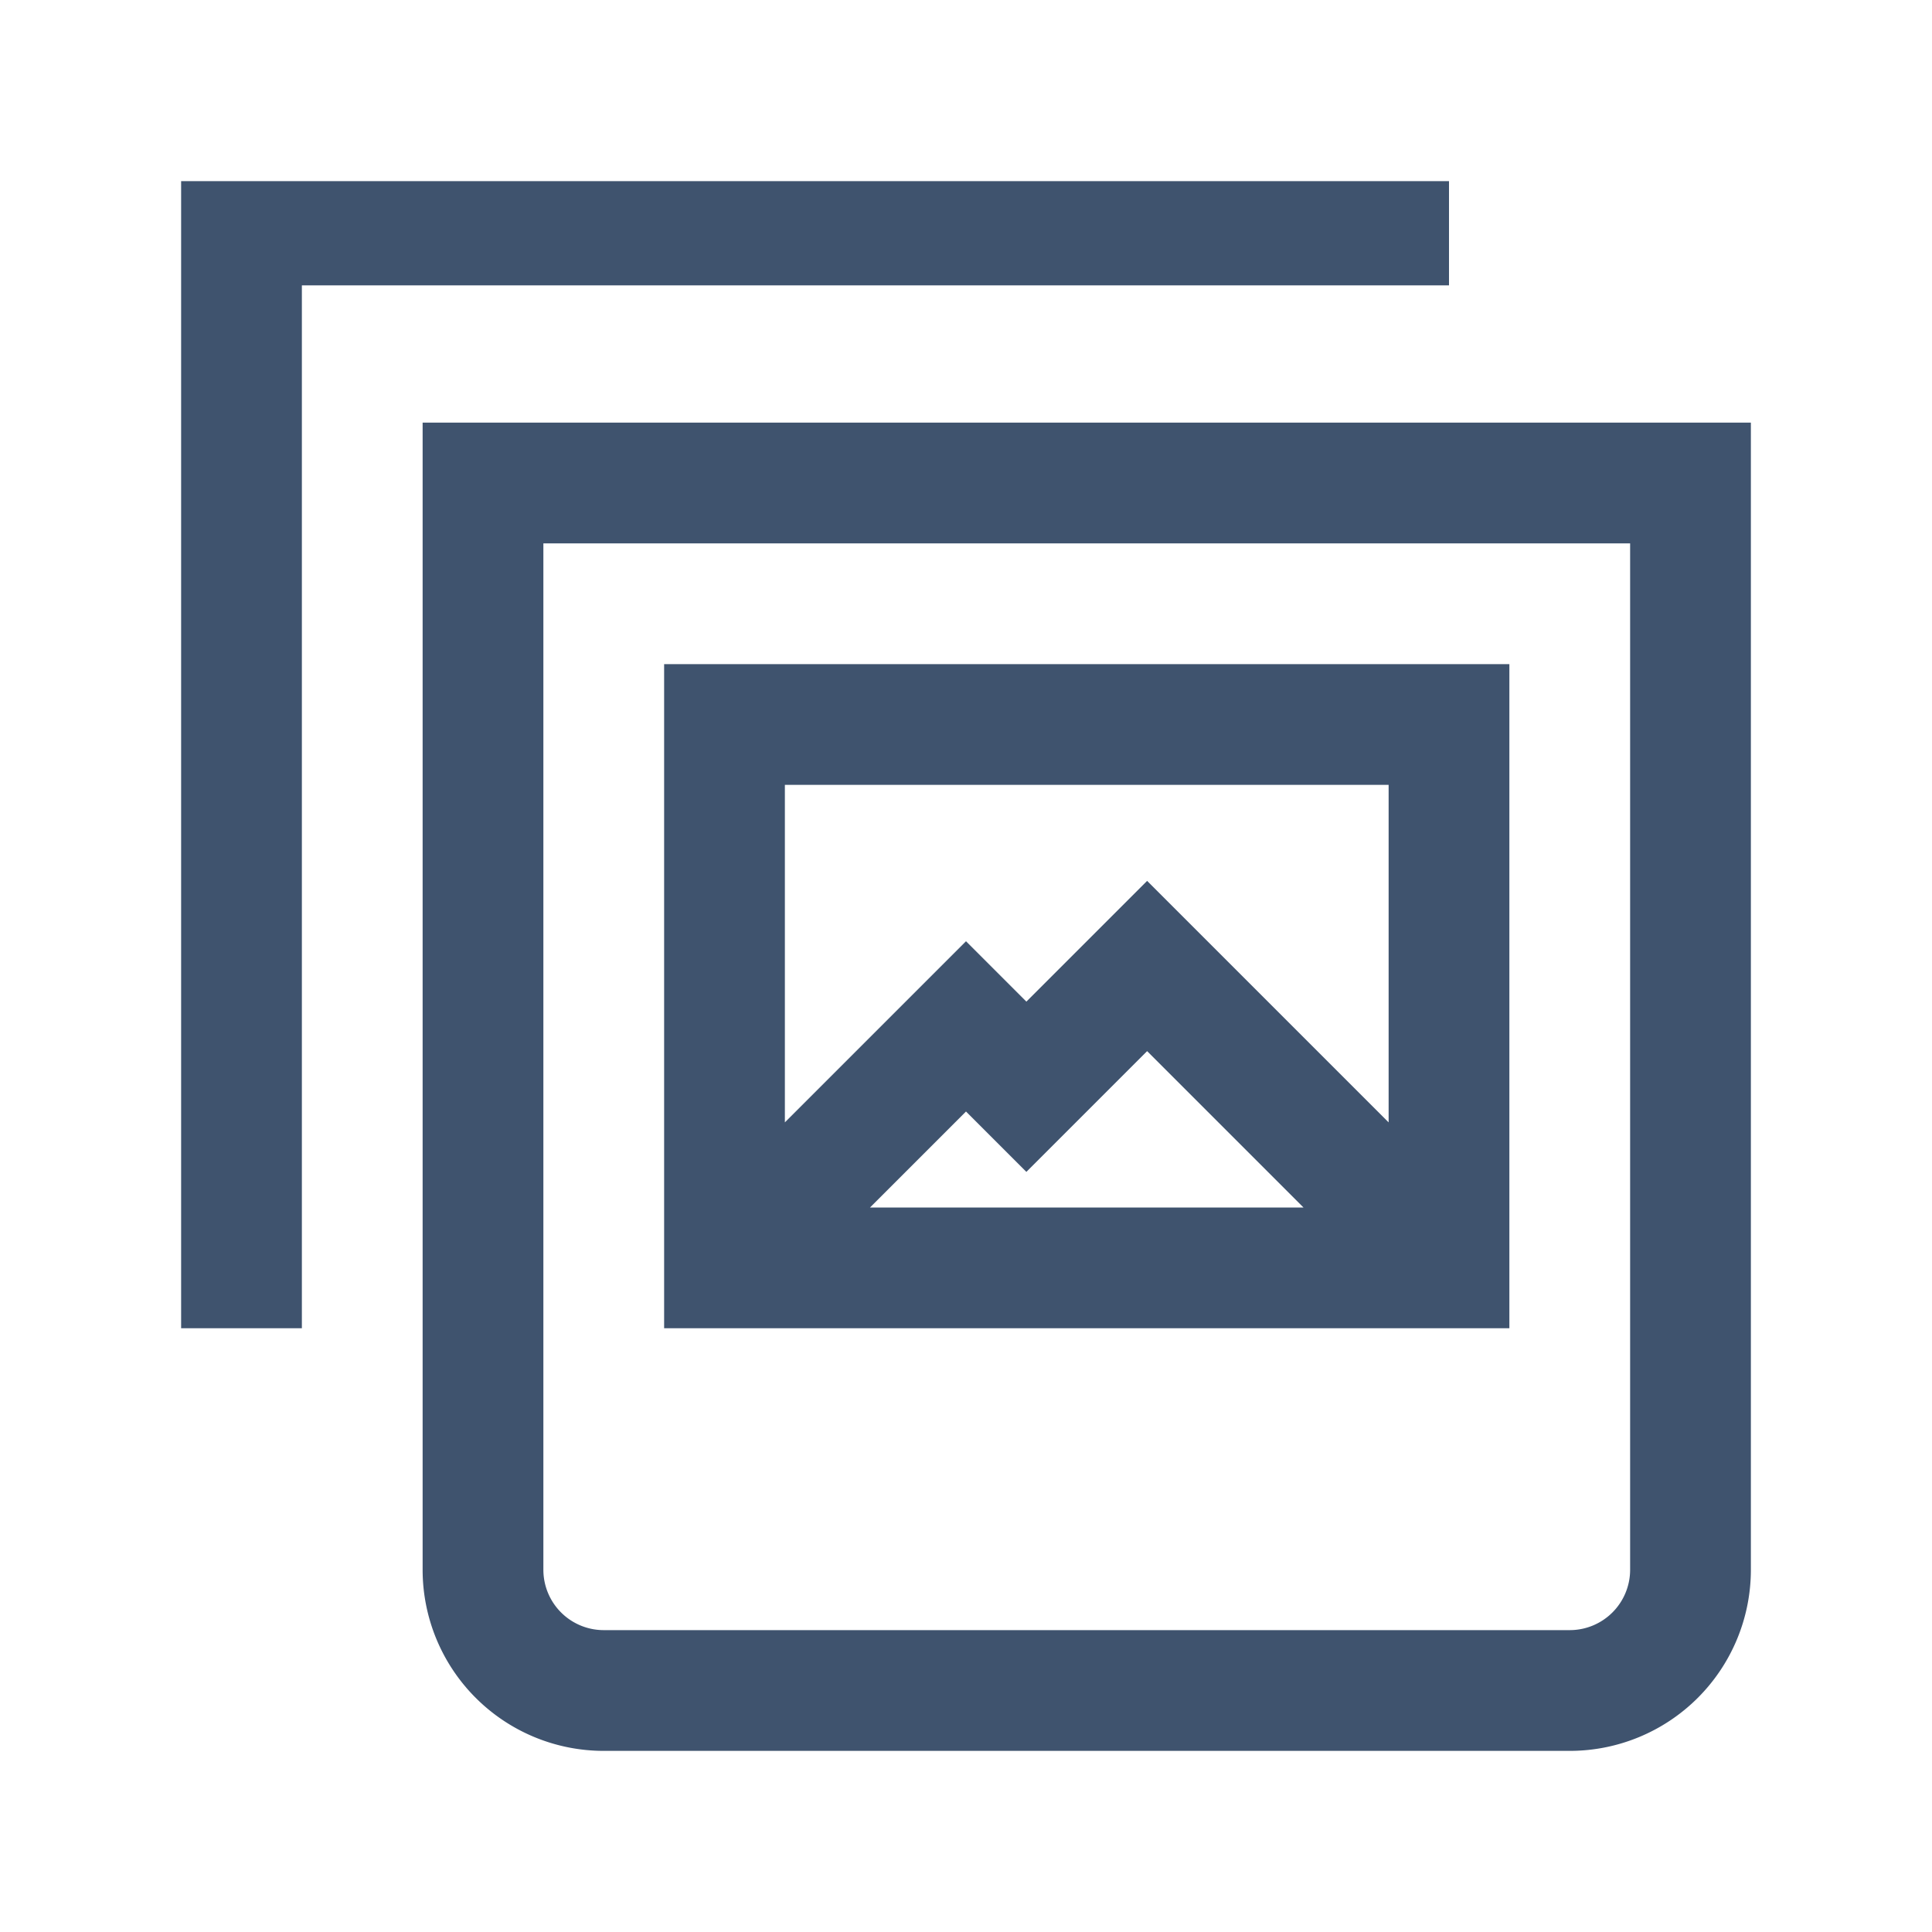 <svg xmlns="http://www.w3.org/2000/svg" width="32" height="32" viewBox="0 0 32 32">
    <path fill="#3F536E" fill-rule="evenodd" d="M7 7h22v19a3 3 0 0 1-3 3H10a3 3 0 0 1-3-3V7zm20 19V9H9v17a1 1 0 0 0 1 1h16a1 1 0 0 0 1-1zm-2-15v11H11V11h14zm-2 2H13v5.59l3-3 1 1 2-2 4 4V13zm-1.41 7L19 17.41l-2 2-1-1L14.41 20h7.18zM24 3v1.727H5V22H3V3h21z"/>
</svg>
